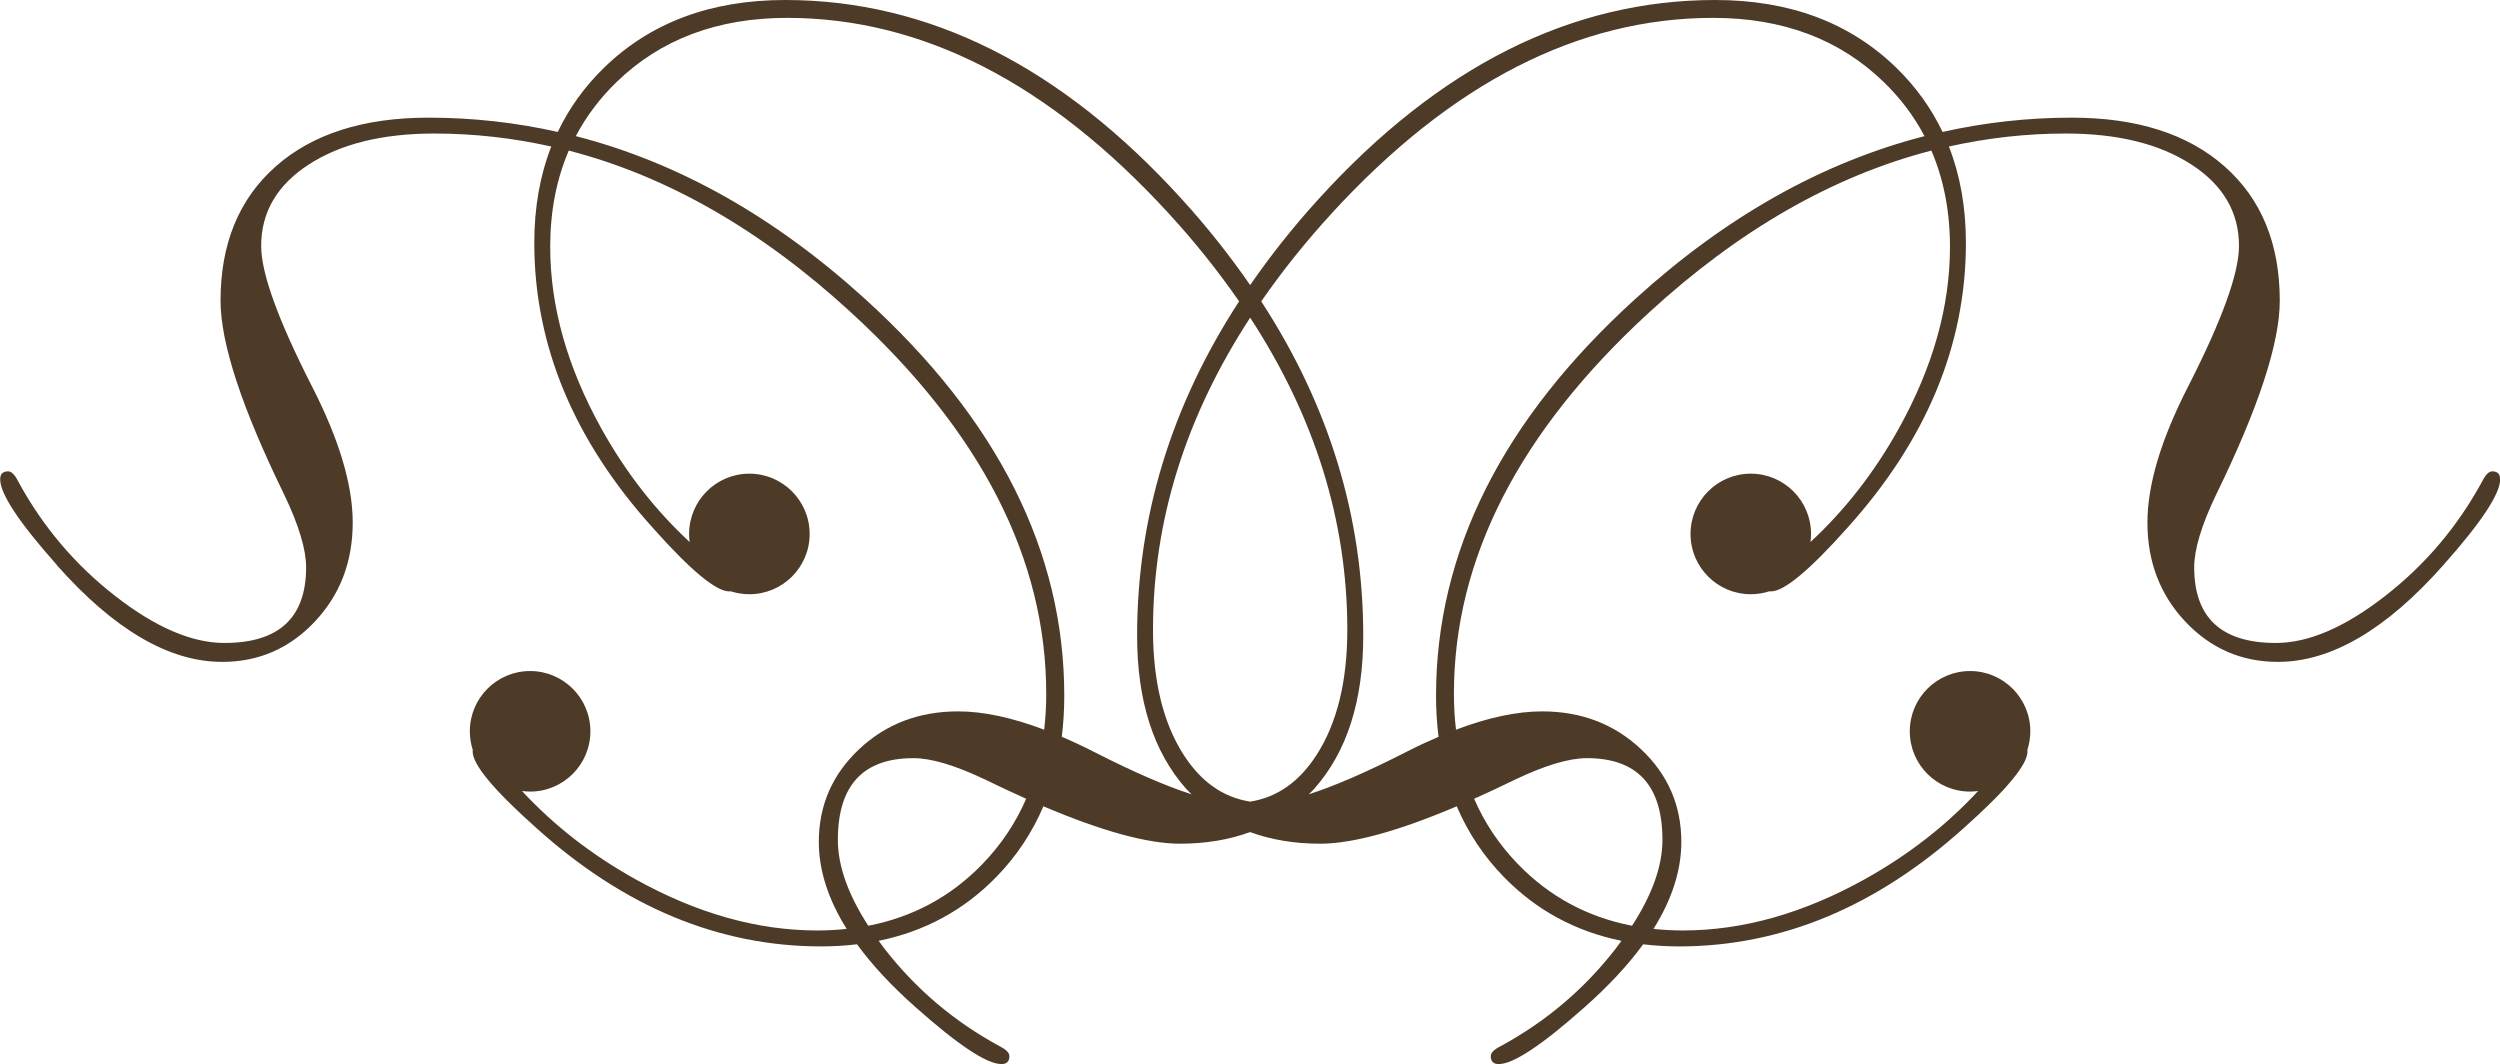 <svg xmlns="http://www.w3.org/2000/svg" viewBox="0 0 282.16 120.1"><g fill="#4d3b27"><path d="m6.409 330.38c6.451 7.281 12.673 10.924 18.666 10.924 4.125 0 7.61-1.52 10.463-4.551 2.849-3.03 4.271-6.754 4.271-11.174 0-4.266-1.535-9.394-4.605-15.384-3.816-7.484-5.727-12.761-5.727-15.834 0-3.819 1.799-6.886 5.394-9.207 3.59-2.322 8.306-3.483 14.15-3.483 4.471 0 8.869.501 13.196 1.467-1.276 3.265-1.915 6.889-1.915 10.881 0 11.538 4.45 22.256 13.362 32.14 4.266 4.794 7.145 7.192 8.646 7.192.059 0 .1-.017.156-.017.661.214 1.373.335 2.109.335 3.756 0 6.805-3.044 6.805-6.8 0-3.76-3.049-6.808-6.805-6.808-3.756 0-6.801 3.048-6.801 6.808 0 .309.029.611.065.909-3.879-3.594-7.208-7.85-9.961-12.801-3.854-6.934-5.78-13.772-5.78-20.511 0-4.01.704-7.629 2.097-10.869 11.11 2.876 21.738 8.969 31.876 18.286 14.673 13.47 22.01 27.811 22.01 43.01 0 1.401-.079 2.754-.23 4.063-3.62-1.37-6.864-2.067-9.713-2.067-4.419 0-8.142 1.419-11.171 4.267-3.034 2.854-4.552 6.341-4.552 10.462 0 3.209 1.055 6.484 3.14 9.821-1.076.115-2.181.178-3.324.178-6.741 0-13.58-1.925-20.511-5.781-4.949-2.754-9.207-6.082-12.804-9.96.301.038.602.066.911.066 3.759 0 6.808-3.046 6.808-6.803 0-3.756-3.049-6.803-6.807-6.803-3.758 0-6.8 3.046-6.8 6.803 0 .738.12 1.446.333 2.11 0 .055-.016.096-.016.158 0 1.498 2.398 4.377 7.193 8.646 9.887 8.909 20.609 13.363 32.15 13.363 1.391 0 2.734-.085 4.04-.239 1.701 2.339 3.906 4.709 6.619 7.109 4.802 4.27 8.03 6.41 9.683 6.41.599 0 .896-.301.896-.9 0-.376-.375-.749-1.12-1.125-5.11-2.772-9.427-6.429-12.955-10.969-.243-.309-.456-.614-.68-.918 5.203-1.061 9.64-3.465 13.299-7.23 2.274-2.337 4.03-4.988 5.293-7.951 6.611 2.81 11.756 4.221 15.424 4.221 2.925 0 5.548-.454 7.903-1.31 2.351.856 4.977 1.31 7.9 1.31 3.67 0 8.815-1.411 15.425-4.221 1.26 2.964 3.02 5.614 5.294 7.952 3.657 3.764 8.094 6.168 13.298 7.229-.225.304-.439.609-.68.918-3.53 4.54-7.846 8.196-12.952 10.969-.75.376-1.121.749-1.121 1.125 0 .599.295.9.895.9 1.653 0 4.879-2.14 9.684-6.41 2.711-2.4 4.916-4.769 6.619-7.108 1.3.152 2.646.238 4.04.238 11.54 0 22.254-4.454 32.15-13.363 4.795-4.269 7.192-7.149 7.192-8.646 0-.061-.019-.103-.019-.158.214-.664.335-1.373.335-2.109 0-3.757-3.044-6.804-6.801-6.804-3.759 0-6.803 3.046-6.803 6.804 0 3.755 3.044 6.801 6.803 6.801.311 0 .61-.029.91-.066-3.593 3.879-7.852 7.206-12.801 9.96-6.931 3.856-13.77 5.781-20.51 5.781-1.141 0-2.246-.063-3.327-.178 2.09-3.337 3.14-6.613 3.14-9.82 0-4.123-1.516-7.61-4.55-10.462-3.03-2.85-6.755-4.267-11.173-4.267-2.849 0-6.091.697-9.707 2.066-.156-1.309-.235-2.661-.235-4.063 0-15.196 7.334-29.538 22.01-43.01 10.143-9.317 20.768-15.41 31.875-18.286 1.395 3.24 2.101 6.861 2.101 10.869 0 6.739-1.928 13.577-5.781 20.511-2.755 4.951-6.084 9.207-9.964 12.801.042-.298.066-.6.066-.909 0-3.76-3.044-6.808-6.801-6.808-3.755 0-6.803 3.048-6.803 6.808 0 3.756 3.048 6.8 6.803 6.8.738 0 1.447-.121 2.111-.335.055 0 .096.017.153.017 1.5 0 4.382-2.399 8.649-7.192 8.911-9.889 13.366-20.608 13.366-32.14 0-3.993-.641-7.616-1.919-10.881 4.327-.966 8.724-1.467 13.196-1.467 5.843 0 10.556 1.16 14.15 3.483 3.595 2.321 5.394 5.389 5.394 9.207 0 3.072-1.909 8.35-5.725 15.834-3.071 5.99-4.609 11.12-4.609 15.384 0 4.42 1.423 8.145 4.271 11.174 2.854 3.03 6.34 4.551 10.461 4.551 5.996 0 12.221-3.642 18.669-10.924 4.27-4.804 6.409-8.03 6.409-9.685 0-.599-.298-.895-.9-.895-.375 0-.749.373-1.123 1.121-2.776 5.106-6.43 9.425-10.97 12.952-4.536 3.535-8.642 5.295-12.313 5.295-6.153 0-9.225-2.846-9.225-8.538 0-2.02.82-4.751 2.47-8.195 4.792-9.808 7.188-17.11 7.188-21.896 0-6.439-2.08-11.493-6.234-15.16-4.153-3.665-9.904-5.499-17.239-5.499-4.97 0-9.831.548-14.586 1.611-1.278-2.681-3.02-5.1-5.225-7.249-5.243-5.098-12.05-7.641-20.439-7.641-16.244 0-31.18 7.502-44.808 22.515-2.866 3.156-5.414 6.38-7.675 9.661-2.265-3.281-4.811-6.505-7.679-9.661-13.623-15.01-28.56-22.515-44.806-22.515-8.384 0-15.196 2.544-20.436 7.641-2.21 2.149-3.946 4.567-5.226 7.249-4.755-1.064-9.613-1.611-14.585-1.611-7.335 0-13.09 1.834-17.241 5.499-4.154 3.671-6.234 8.725-6.234 15.16 0 4.79 2.398 12.09 7.189 21.896 1.649 3.444 2.469 6.176 2.469 8.195 0 5.691-3.071 8.538-9.221 8.538-3.675 0-7.779-1.76-12.315-5.295-4.54-3.527-8.194-7.846-10.969-12.952-.375-.749-.749-1.121-1.125-1.121-.598 0-.899.296-.899.895 0 1.654 2.138 4.881 6.409 9.685m104.42 33.774c-3.546 3.652-7.83 5.957-12.849 6.931-2.275-3.509-3.436-6.743-3.436-9.692 0-6.151 2.845-9.224 8.537-9.224 2.02 0 4.752.82 8.196 2.469 1.575.769 3.078 1.469 4.522 2.115-1.191 2.748-2.845 5.214-4.971 7.401m30.25-7.079c-3.03-.475-5.525-2.212-7.486-5.248-2.319-3.591-3.48-8.308-3.48-14.15 0-12.288 3.666-24.03 10.966-35.22 7.301 11.191 10.964 22.93 10.964 35.22 0 5.84-1.161 10.556-3.481 14.15-1.958 3.035-4.455 4.772-7.482 5.248m29.799-2.436c3.444-1.65 6.178-2.47 8.195-2.47 5.692 0 8.536 3.072 8.536 9.224 0 2.95-1.155 6.184-3.434 9.692-5.02-.974-9.304-3.279-12.849-6.93-2.124-2.189-3.781-4.655-4.97-7.402 1.445-.646 2.946-1.345 4.521-2.114m-20.55-64.01c13.472-14.674 27.812-22.01 43.01-22.01 7.861 0 14.282 2.418 19.259 7.25 1.889 1.836 3.42 3.869 4.591 6.098-11.52 2.959-22.395 9.07-32.616 18.35-15.01 13.624-22.514 28.558-22.514 44.804 0 1.604.096 3.15.281 4.637-1.197.515-2.424 1.081-3.699 1.738-4.426 2.257-8.06 3.83-10.949 4.754.218-.221.444-.425.649-.656 3.667-4.156 5.502-9.904 5.502-17.238 0-13.371-3.838-25.954-11.512-37.743 2.339-3.376 4.993-6.707 8-9.983m-80.77-14.761c4.976-4.832 11.399-7.25 19.26-7.25 15.195 0 29.534 7.337 43.01 22.01 3.01 3.275 5.662 6.606 8 9.983-7.674 11.789-11.511 24.371-11.511 37.743 0 7.334 1.834 13.08 5.501 17.238.205.231.433.435.646.656-2.884-.924-6.519-2.496-10.945-4.754-1.276-.656-2.501-1.223-3.703-1.738.186-1.488.281-3.034.281-4.637 0-16.246-7.502-31.18-22.511-44.804-10.22-9.281-21.09-15.391-32.618-18.35 1.171-2.229 2.701-4.261 4.591-6.098" transform="translate(0-266.6)"/></g></svg>